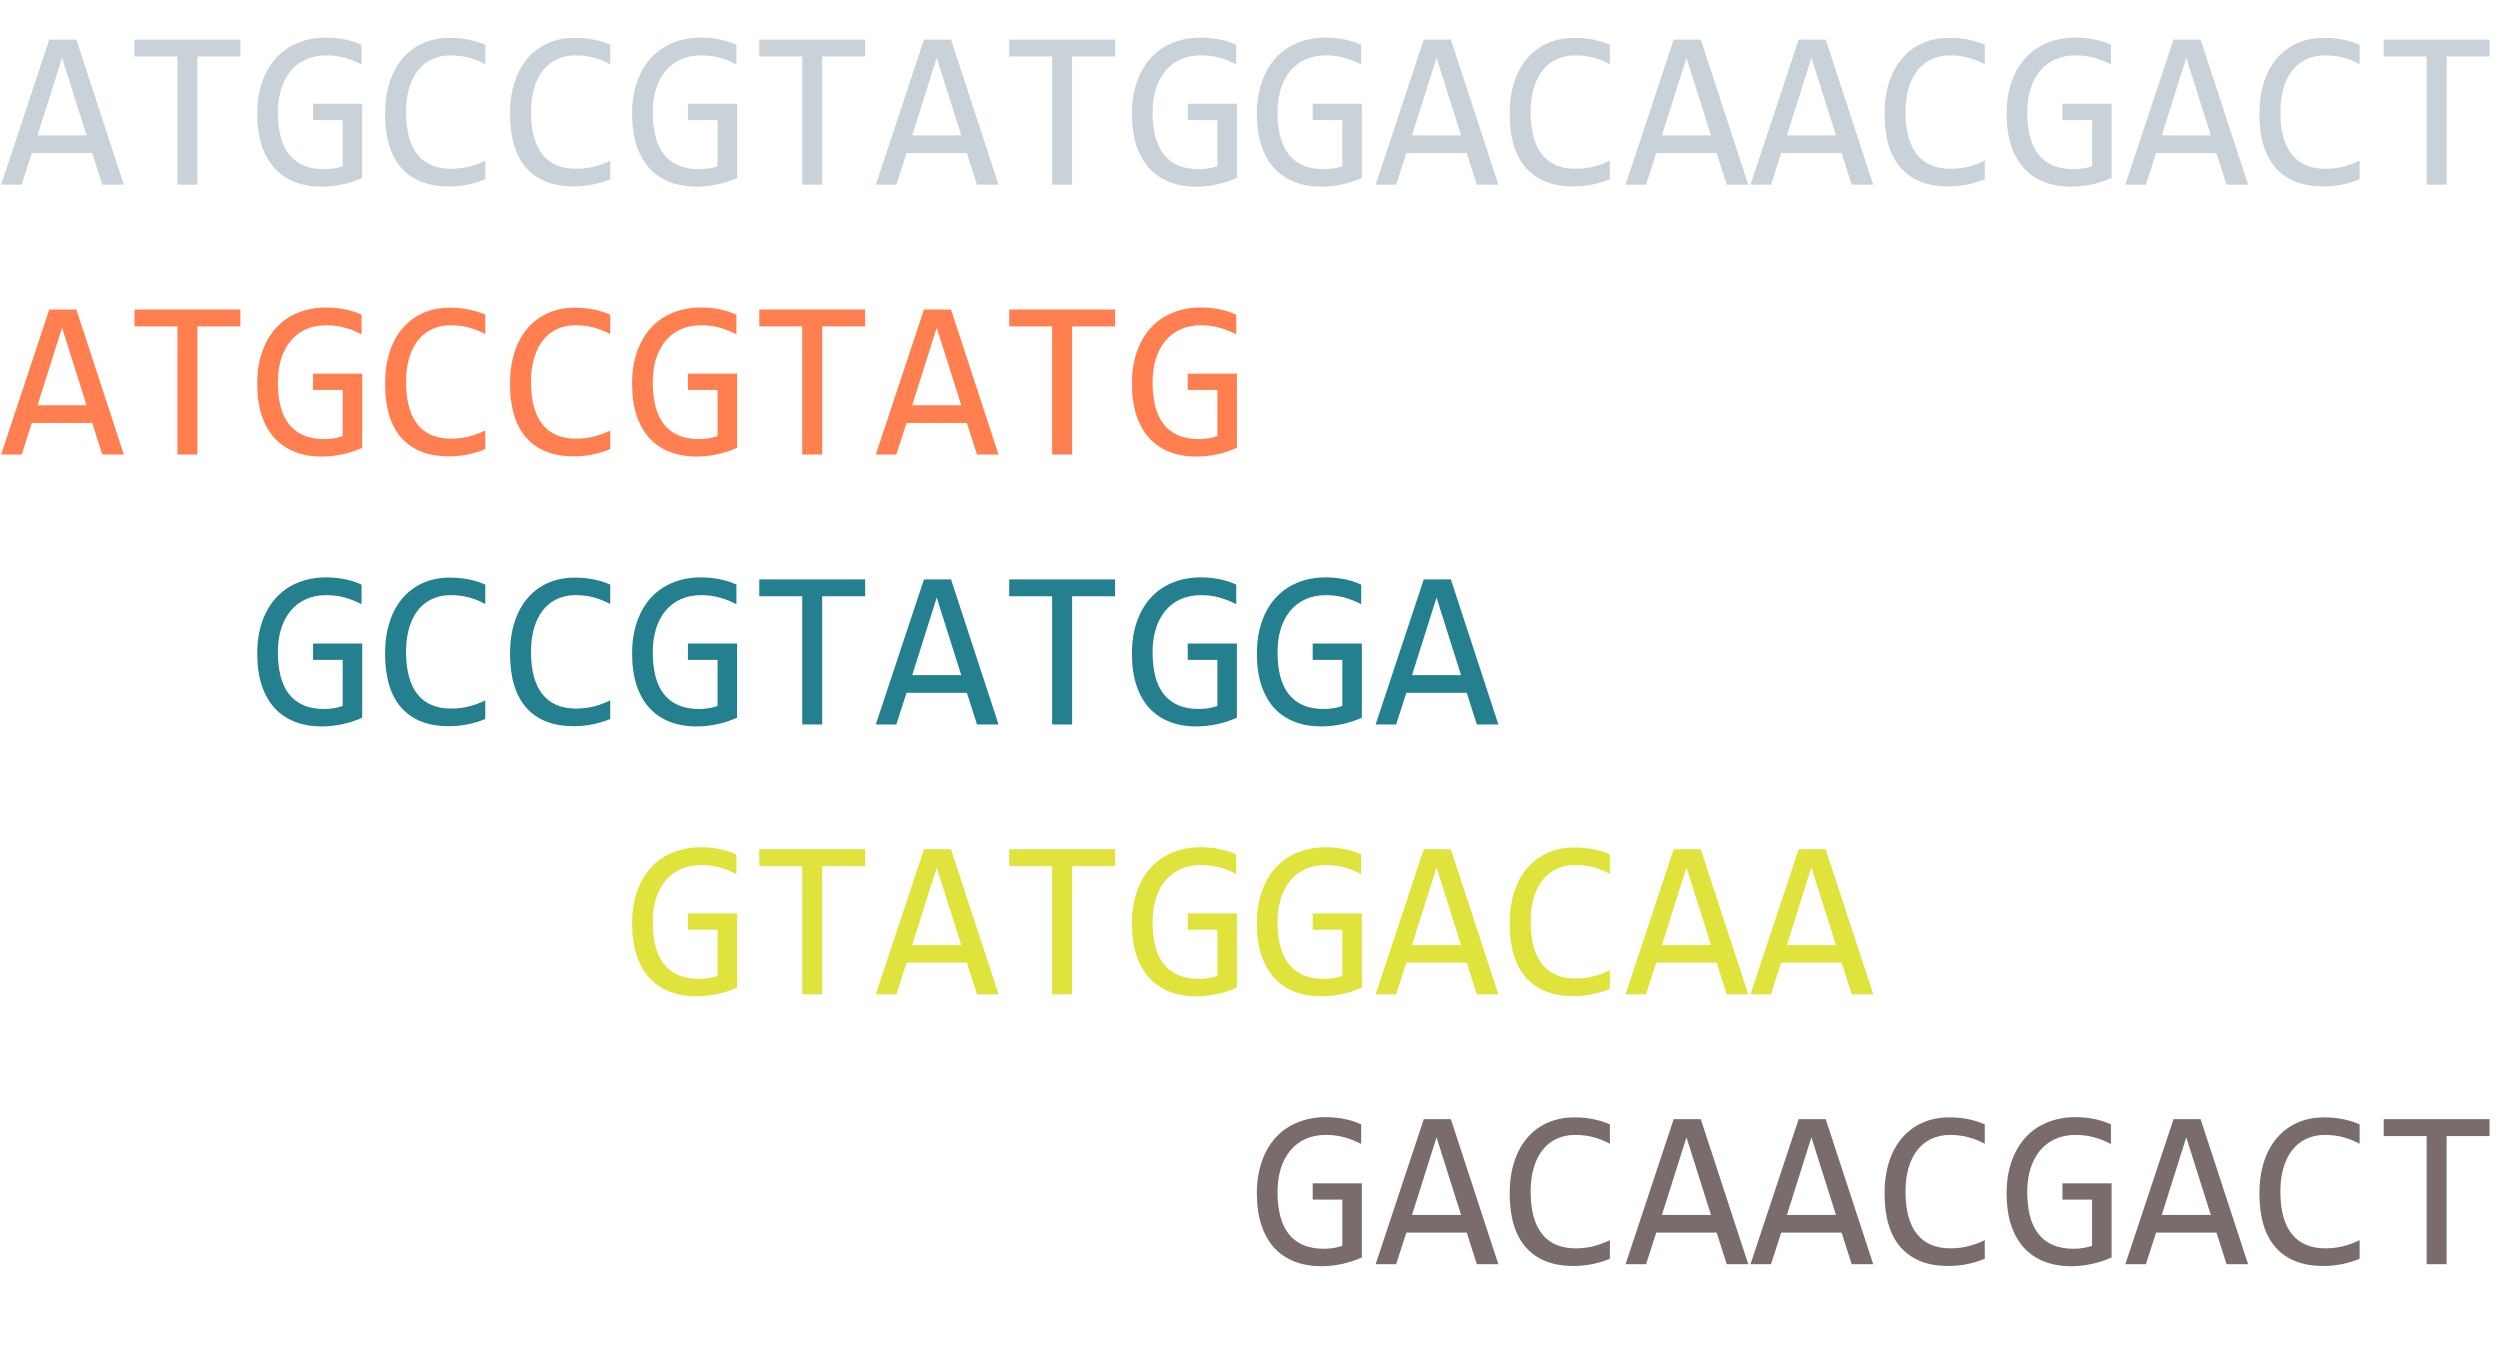 <svg width="176" height="95" viewBox="0 0 176 95" fill="none" xmlns="http://www.w3.org/2000/svg">
<path d="M8.719 13H7.203L6.492 10.773H2.242L1.523 13H0.078L3.469 2.789H5.375L8.719 13ZM6.094 9.531L4.367 4.07L2.641 9.531H6.094ZM16.922 3.977H13.898V13H12.492V3.977H9.469V2.789H16.922V3.977ZM25.453 4.539C25.073 4.336 24.682 4.18 24.281 4.07C23.88 3.956 23.443 3.898 22.969 3.898C22.427 3.898 21.945 3.995 21.523 4.188C21.102 4.38 20.745 4.654 20.453 5.008C20.167 5.357 19.945 5.779 19.789 6.273C19.638 6.768 19.562 7.315 19.562 7.914C19.562 8.539 19.625 9.099 19.75 9.594C19.875 10.088 20.07 10.508 20.336 10.852C20.602 11.195 20.94 11.458 21.352 11.641C21.768 11.823 22.266 11.914 22.844 11.914C22.943 11.914 23.049 11.909 23.164 11.898C23.279 11.888 23.393 11.875 23.508 11.859C23.622 11.838 23.732 11.815 23.836 11.789C23.945 11.763 24.042 11.734 24.125 11.703V8.453H22.039V7.305H25.5V12.523C25.287 12.622 25.06 12.711 24.82 12.789C24.586 12.867 24.344 12.932 24.094 12.984C23.849 13.037 23.604 13.075 23.359 13.102C23.115 13.128 22.878 13.141 22.648 13.141C21.951 13.141 21.32 13.031 20.758 12.812C20.201 12.594 19.724 12.271 19.328 11.844C18.938 11.412 18.635 10.875 18.422 10.234C18.213 9.594 18.109 8.852 18.109 8.008C18.109 7.169 18.227 6.419 18.461 5.758C18.695 5.091 19.023 4.529 19.445 4.07C19.872 3.607 20.383 3.255 20.977 3.016C21.576 2.771 22.234 2.648 22.953 2.648C23.412 2.648 23.846 2.69 24.258 2.773C24.674 2.852 25.073 2.979 25.453 3.156V4.539ZM34.164 12.617C33.346 12.956 32.49 13.125 31.594 13.125C30.151 13.125 29.042 12.695 28.266 11.836C27.495 10.971 27.109 9.695 27.109 8.008C27.109 7.19 27.216 6.451 27.43 5.789C27.643 5.128 27.948 4.568 28.344 4.109C28.74 3.646 29.219 3.289 29.781 3.039C30.344 2.789 30.974 2.664 31.672 2.664C32.146 2.664 32.586 2.706 32.992 2.789C33.398 2.867 33.789 2.99 34.164 3.156V4.523C33.794 4.32 33.411 4.167 33.016 4.062C32.62 3.953 32.188 3.898 31.719 3.898C31.24 3.898 30.805 3.99 30.414 4.172C30.029 4.349 29.701 4.609 29.43 4.953C29.159 5.292 28.951 5.708 28.805 6.203C28.659 6.693 28.586 7.253 28.586 7.883C28.586 9.206 28.854 10.203 29.391 10.875C29.927 11.547 30.713 11.883 31.75 11.883C32.188 11.883 32.607 11.833 33.008 11.734C33.409 11.63 33.794 11.487 34.164 11.305V12.617ZM42.961 12.617C42.143 12.956 41.286 13.125 40.391 13.125C38.948 13.125 37.839 12.695 37.062 11.836C36.292 10.971 35.906 9.695 35.906 8.008C35.906 7.19 36.013 6.451 36.227 5.789C36.44 5.128 36.745 4.568 37.141 4.109C37.536 3.646 38.016 3.289 38.578 3.039C39.141 2.789 39.771 2.664 40.469 2.664C40.943 2.664 41.383 2.706 41.789 2.789C42.195 2.867 42.586 2.99 42.961 3.156V4.523C42.591 4.32 42.208 4.167 41.812 4.062C41.417 3.953 40.984 3.898 40.516 3.898C40.036 3.898 39.602 3.99 39.211 4.172C38.825 4.349 38.497 4.609 38.227 4.953C37.956 5.292 37.747 5.708 37.602 6.203C37.456 6.693 37.383 7.253 37.383 7.883C37.383 9.206 37.651 10.203 38.188 10.875C38.724 11.547 39.51 11.883 40.547 11.883C40.984 11.883 41.404 11.833 41.805 11.734C42.206 11.63 42.591 11.487 42.961 11.305V12.617ZM51.844 4.539C51.464 4.336 51.073 4.18 50.672 4.07C50.271 3.956 49.833 3.898 49.359 3.898C48.818 3.898 48.336 3.995 47.914 4.188C47.492 4.38 47.135 4.654 46.844 5.008C46.557 5.357 46.336 5.779 46.18 6.273C46.029 6.768 45.953 7.315 45.953 7.914C45.953 8.539 46.016 9.099 46.141 9.594C46.266 10.088 46.461 10.508 46.727 10.852C46.992 11.195 47.331 11.458 47.742 11.641C48.159 11.823 48.656 11.914 49.234 11.914C49.333 11.914 49.44 11.909 49.555 11.898C49.669 11.888 49.784 11.875 49.898 11.859C50.013 11.838 50.122 11.815 50.227 11.789C50.336 11.763 50.432 11.734 50.516 11.703V8.453H48.43V7.305H51.891V12.523C51.677 12.622 51.45 12.711 51.211 12.789C50.977 12.867 50.734 12.932 50.484 12.984C50.24 13.037 49.995 13.075 49.75 13.102C49.505 13.128 49.268 13.141 49.039 13.141C48.341 13.141 47.711 13.031 47.148 12.812C46.591 12.594 46.115 12.271 45.719 11.844C45.328 11.412 45.026 10.875 44.812 10.234C44.604 9.594 44.5 8.852 44.5 8.008C44.5 7.169 44.617 6.419 44.852 5.758C45.086 5.091 45.414 4.529 45.836 4.07C46.263 3.607 46.773 3.255 47.367 3.016C47.966 2.771 48.625 2.648 49.344 2.648C49.802 2.648 50.237 2.69 50.648 2.773C51.065 2.852 51.464 2.979 51.844 3.156V4.539ZM60.906 3.977H57.883V13H56.477V3.977H53.453V2.789H60.906V3.977ZM70.297 13H68.781L68.07 10.773H63.82L63.102 13H61.656L65.047 2.789H66.953L70.297 13ZM67.672 9.531L65.945 4.07L64.219 9.531H67.672ZM78.5 3.977H75.477V13H74.07V3.977H71.047V2.789H78.5V3.977ZM87.031 4.539C86.651 4.336 86.26 4.18 85.859 4.07C85.458 3.956 85.021 3.898 84.547 3.898C84.005 3.898 83.523 3.995 83.102 4.188C82.68 4.38 82.323 4.654 82.031 5.008C81.745 5.357 81.523 5.779 81.367 6.273C81.216 6.768 81.141 7.315 81.141 7.914C81.141 8.539 81.203 9.099 81.328 9.594C81.453 10.088 81.648 10.508 81.914 10.852C82.18 11.195 82.518 11.458 82.93 11.641C83.346 11.823 83.844 11.914 84.422 11.914C84.521 11.914 84.628 11.909 84.742 11.898C84.857 11.888 84.971 11.875 85.086 11.859C85.201 11.838 85.31 11.815 85.414 11.789C85.523 11.763 85.62 11.734 85.703 11.703V8.453H83.617V7.305H87.078V12.523C86.865 12.622 86.638 12.711 86.398 12.789C86.164 12.867 85.922 12.932 85.672 12.984C85.427 13.037 85.182 13.075 84.938 13.102C84.693 13.128 84.456 13.141 84.227 13.141C83.529 13.141 82.898 13.031 82.336 12.812C81.779 12.594 81.302 12.271 80.906 11.844C80.516 11.412 80.213 10.875 80 10.234C79.792 9.594 79.688 8.852 79.688 8.008C79.688 7.169 79.805 6.419 80.039 5.758C80.273 5.091 80.602 4.529 81.023 4.07C81.451 3.607 81.961 3.255 82.555 3.016C83.154 2.771 83.812 2.648 84.531 2.648C84.99 2.648 85.424 2.69 85.836 2.773C86.253 2.852 86.651 2.979 87.031 3.156V4.539ZM95.828 4.539C95.448 4.336 95.057 4.18 94.656 4.07C94.255 3.956 93.818 3.898 93.344 3.898C92.802 3.898 92.32 3.995 91.898 4.188C91.477 4.38 91.12 4.654 90.828 5.008C90.542 5.357 90.32 5.779 90.164 6.273C90.013 6.768 89.938 7.315 89.938 7.914C89.938 8.539 90 9.099 90.125 9.594C90.25 10.088 90.445 10.508 90.711 10.852C90.977 11.195 91.315 11.458 91.727 11.641C92.143 11.823 92.641 11.914 93.219 11.914C93.318 11.914 93.424 11.909 93.539 11.898C93.654 11.888 93.768 11.875 93.883 11.859C93.997 11.838 94.107 11.815 94.211 11.789C94.32 11.763 94.417 11.734 94.5 11.703V8.453H92.414V7.305H95.875V12.523C95.662 12.622 95.435 12.711 95.195 12.789C94.961 12.867 94.719 12.932 94.469 12.984C94.224 13.037 93.979 13.075 93.734 13.102C93.49 13.128 93.253 13.141 93.023 13.141C92.326 13.141 91.695 13.031 91.133 12.812C90.576 12.594 90.099 12.271 89.703 11.844C89.312 11.412 89.01 10.875 88.797 10.234C88.588 9.594 88.484 8.852 88.484 8.008C88.484 7.169 88.602 6.419 88.836 5.758C89.07 5.091 89.398 4.529 89.82 4.07C90.247 3.607 90.758 3.255 91.352 3.016C91.951 2.771 92.609 2.648 93.328 2.648C93.787 2.648 94.221 2.69 94.633 2.773C95.049 2.852 95.448 2.979 95.828 3.156V4.539ZM105.484 13H103.969L103.258 10.773H99.008L98.289 13H96.844L100.234 2.789H102.141L105.484 13ZM102.859 9.531L101.133 4.07L99.406 9.531H102.859ZM113.336 12.617C112.518 12.956 111.661 13.125 110.766 13.125C109.323 13.125 108.214 12.695 107.438 11.836C106.667 10.971 106.281 9.695 106.281 8.008C106.281 7.19 106.388 6.451 106.602 5.789C106.815 5.128 107.12 4.568 107.516 4.109C107.911 3.646 108.391 3.289 108.953 3.039C109.516 2.789 110.146 2.664 110.844 2.664C111.318 2.664 111.758 2.706 112.164 2.789C112.57 2.867 112.961 2.99 113.336 3.156V4.523C112.966 4.32 112.583 4.167 112.188 4.062C111.792 3.953 111.359 3.898 110.891 3.898C110.411 3.898 109.977 3.99 109.586 4.172C109.201 4.349 108.872 4.609 108.602 4.953C108.331 5.292 108.122 5.708 107.977 6.203C107.831 6.693 107.758 7.253 107.758 7.883C107.758 9.206 108.026 10.203 108.562 10.875C109.099 11.547 109.885 11.883 110.922 11.883C111.359 11.883 111.779 11.833 112.18 11.734C112.581 11.63 112.966 11.487 113.336 11.305V12.617ZM123.078 13H121.562L120.852 10.773H116.602L115.883 13H114.438L117.828 2.789H119.734L123.078 13ZM120.453 9.531L118.727 4.07L117 9.531H120.453ZM131.875 13H130.359L129.648 10.773H125.398L124.68 13H123.234L126.625 2.789H128.531L131.875 13ZM129.25 9.531L127.523 4.07L125.797 9.531H129.25ZM139.727 12.617C138.909 12.956 138.052 13.125 137.156 13.125C135.714 13.125 134.604 12.695 133.828 11.836C133.057 10.971 132.672 9.695 132.672 8.008C132.672 7.19 132.779 6.451 132.992 5.789C133.206 5.128 133.51 4.568 133.906 4.109C134.302 3.646 134.781 3.289 135.344 3.039C135.906 2.789 136.536 2.664 137.234 2.664C137.708 2.664 138.148 2.706 138.555 2.789C138.961 2.867 139.352 2.99 139.727 3.156V4.523C139.357 4.32 138.974 4.167 138.578 4.062C138.182 3.953 137.75 3.898 137.281 3.898C136.802 3.898 136.367 3.99 135.977 4.172C135.591 4.349 135.263 4.609 134.992 4.953C134.721 5.292 134.513 5.708 134.367 6.203C134.221 6.693 134.148 7.253 134.148 7.883C134.148 9.206 134.417 10.203 134.953 10.875C135.49 11.547 136.276 11.883 137.312 11.883C137.75 11.883 138.169 11.833 138.57 11.734C138.971 11.63 139.357 11.487 139.727 11.305V12.617ZM148.609 4.539C148.229 4.336 147.839 4.18 147.438 4.07C147.036 3.956 146.599 3.898 146.125 3.898C145.583 3.898 145.102 3.995 144.68 4.188C144.258 4.38 143.901 4.654 143.609 5.008C143.323 5.357 143.102 5.779 142.945 6.273C142.794 6.768 142.719 7.315 142.719 7.914C142.719 8.539 142.781 9.099 142.906 9.594C143.031 10.088 143.227 10.508 143.492 10.852C143.758 11.195 144.096 11.458 144.508 11.641C144.924 11.823 145.422 11.914 146 11.914C146.099 11.914 146.206 11.909 146.32 11.898C146.435 11.888 146.549 11.875 146.664 11.859C146.779 11.838 146.888 11.815 146.992 11.789C147.102 11.763 147.198 11.734 147.281 11.703V8.453H145.195V7.305H148.656V12.523C148.443 12.622 148.216 12.711 147.977 12.789C147.742 12.867 147.5 12.932 147.25 12.984C147.005 13.037 146.76 13.075 146.516 13.102C146.271 13.128 146.034 13.141 145.805 13.141C145.107 13.141 144.477 13.031 143.914 12.812C143.357 12.594 142.88 12.271 142.484 11.844C142.094 11.412 141.792 10.875 141.578 10.234C141.37 9.594 141.266 8.852 141.266 8.008C141.266 7.169 141.383 6.419 141.617 5.758C141.852 5.091 142.18 4.529 142.602 4.07C143.029 3.607 143.539 3.255 144.133 3.016C144.732 2.771 145.391 2.648 146.109 2.648C146.568 2.648 147.003 2.69 147.414 2.773C147.831 2.852 148.229 2.979 148.609 3.156V4.539ZM158.266 13H156.75L156.039 10.773H151.789L151.07 13H149.625L153.016 2.789H154.922L158.266 13ZM155.641 9.531L153.914 4.07L152.188 9.531H155.641ZM166.117 12.617C165.299 12.956 164.443 13.125 163.547 13.125C162.104 13.125 160.995 12.695 160.219 11.836C159.448 10.971 159.062 9.695 159.062 8.008C159.062 7.19 159.169 6.451 159.383 5.789C159.596 5.128 159.901 4.568 160.297 4.109C160.693 3.646 161.172 3.289 161.734 3.039C162.297 2.789 162.927 2.664 163.625 2.664C164.099 2.664 164.539 2.706 164.945 2.789C165.352 2.867 165.742 2.99 166.117 3.156V4.523C165.747 4.32 165.365 4.167 164.969 4.062C164.573 3.953 164.141 3.898 163.672 3.898C163.193 3.898 162.758 3.99 162.367 4.172C161.982 4.349 161.654 4.609 161.383 4.953C161.112 5.292 160.904 5.708 160.758 6.203C160.612 6.693 160.539 7.253 160.539 7.883C160.539 9.206 160.807 10.203 161.344 10.875C161.88 11.547 162.667 11.883 163.703 11.883C164.141 11.883 164.56 11.833 164.961 11.734C165.362 11.63 165.747 11.487 166.117 11.305V12.617ZM175.266 3.977H172.242V13H170.836V3.977H167.812V2.789H175.266V3.977Z" fill="#C9D1D9"/>
<path d="M8.719 32H7.203L6.492 29.773H2.242L1.523 32H0.078L3.469 21.789H5.375L8.719 32ZM6.094 28.531L4.367 23.07L2.641 28.531H6.094ZM16.922 22.977H13.898V32H12.492V22.977H9.469V21.789H16.922V22.977ZM25.453 23.539C25.073 23.336 24.682 23.18 24.281 23.07C23.88 22.956 23.443 22.898 22.969 22.898C22.427 22.898 21.945 22.995 21.523 23.188C21.102 23.38 20.745 23.654 20.453 24.008C20.167 24.357 19.945 24.779 19.789 25.273C19.638 25.768 19.562 26.315 19.562 26.914C19.562 27.539 19.625 28.099 19.75 28.594C19.875 29.088 20.07 29.508 20.336 29.852C20.602 30.195 20.94 30.458 21.352 30.641C21.768 30.823 22.266 30.914 22.844 30.914C22.943 30.914 23.049 30.909 23.164 30.898C23.279 30.888 23.393 30.875 23.508 30.859C23.622 30.838 23.732 30.815 23.836 30.789C23.945 30.763 24.042 30.734 24.125 30.703V27.453H22.039V26.305H25.5V31.523C25.287 31.622 25.06 31.711 24.82 31.789C24.586 31.867 24.344 31.932 24.094 31.984C23.849 32.036 23.604 32.075 23.359 32.102C23.115 32.128 22.878 32.141 22.648 32.141C21.951 32.141 21.32 32.031 20.758 31.812C20.201 31.594 19.724 31.271 19.328 30.844C18.938 30.412 18.635 29.875 18.422 29.234C18.213 28.594 18.109 27.852 18.109 27.008C18.109 26.169 18.227 25.419 18.461 24.758C18.695 24.091 19.023 23.529 19.445 23.07C19.872 22.607 20.383 22.255 20.977 22.016C21.576 21.771 22.234 21.648 22.953 21.648C23.412 21.648 23.846 21.69 24.258 21.773C24.674 21.852 25.073 21.979 25.453 22.156V23.539ZM34.164 31.617C33.346 31.956 32.49 32.125 31.594 32.125C30.151 32.125 29.042 31.695 28.266 30.836C27.495 29.971 27.109 28.695 27.109 27.008C27.109 26.19 27.216 25.451 27.43 24.789C27.643 24.128 27.948 23.568 28.344 23.109C28.74 22.646 29.219 22.289 29.781 22.039C30.344 21.789 30.974 21.664 31.672 21.664C32.146 21.664 32.586 21.706 32.992 21.789C33.398 21.867 33.789 21.99 34.164 22.156V23.523C33.794 23.32 33.411 23.167 33.016 23.062C32.62 22.953 32.188 22.898 31.719 22.898C31.24 22.898 30.805 22.99 30.414 23.172C30.029 23.349 29.701 23.609 29.43 23.953C29.159 24.292 28.951 24.708 28.805 25.203C28.659 25.693 28.586 26.253 28.586 26.883C28.586 28.206 28.854 29.203 29.391 29.875C29.927 30.547 30.713 30.883 31.75 30.883C32.188 30.883 32.607 30.833 33.008 30.734C33.409 30.63 33.794 30.487 34.164 30.305V31.617ZM42.961 31.617C42.143 31.956 41.286 32.125 40.391 32.125C38.948 32.125 37.839 31.695 37.062 30.836C36.292 29.971 35.906 28.695 35.906 27.008C35.906 26.19 36.013 25.451 36.227 24.789C36.44 24.128 36.745 23.568 37.141 23.109C37.536 22.646 38.016 22.289 38.578 22.039C39.141 21.789 39.771 21.664 40.469 21.664C40.943 21.664 41.383 21.706 41.789 21.789C42.195 21.867 42.586 21.99 42.961 22.156V23.523C42.591 23.32 42.208 23.167 41.812 23.062C41.417 22.953 40.984 22.898 40.516 22.898C40.036 22.898 39.602 22.99 39.211 23.172C38.825 23.349 38.497 23.609 38.227 23.953C37.956 24.292 37.747 24.708 37.602 25.203C37.456 25.693 37.383 26.253 37.383 26.883C37.383 28.206 37.651 29.203 38.188 29.875C38.724 30.547 39.51 30.883 40.547 30.883C40.984 30.883 41.404 30.833 41.805 30.734C42.206 30.63 42.591 30.487 42.961 30.305V31.617ZM51.844 23.539C51.464 23.336 51.073 23.18 50.672 23.07C50.271 22.956 49.833 22.898 49.359 22.898C48.818 22.898 48.336 22.995 47.914 23.188C47.492 23.38 47.135 23.654 46.844 24.008C46.557 24.357 46.336 24.779 46.18 25.273C46.029 25.768 45.953 26.315 45.953 26.914C45.953 27.539 46.016 28.099 46.141 28.594C46.266 29.088 46.461 29.508 46.727 29.852C46.992 30.195 47.331 30.458 47.742 30.641C48.159 30.823 48.656 30.914 49.234 30.914C49.333 30.914 49.44 30.909 49.555 30.898C49.669 30.888 49.784 30.875 49.898 30.859C50.013 30.838 50.122 30.815 50.227 30.789C50.336 30.763 50.432 30.734 50.516 30.703V27.453H48.43V26.305H51.891V31.523C51.677 31.622 51.45 31.711 51.211 31.789C50.977 31.867 50.734 31.932 50.484 31.984C50.24 32.036 49.995 32.075 49.75 32.102C49.505 32.128 49.268 32.141 49.039 32.141C48.341 32.141 47.711 32.031 47.148 31.812C46.591 31.594 46.115 31.271 45.719 30.844C45.328 30.412 45.026 29.875 44.812 29.234C44.604 28.594 44.5 27.852 44.5 27.008C44.5 26.169 44.617 25.419 44.852 24.758C45.086 24.091 45.414 23.529 45.836 23.07C46.263 22.607 46.773 22.255 47.367 22.016C47.966 21.771 48.625 21.648 49.344 21.648C49.802 21.648 50.237 21.69 50.648 21.773C51.065 21.852 51.464 21.979 51.844 22.156V23.539ZM60.906 22.977H57.883V32H56.477V22.977H53.453V21.789H60.906V22.977ZM70.297 32H68.781L68.07 29.773H63.82L63.102 32H61.656L65.047 21.789H66.953L70.297 32ZM67.672 28.531L65.945 23.07L64.219 28.531H67.672ZM78.5 22.977H75.477V32H74.07V22.977H71.047V21.789H78.5V22.977ZM87.031 23.539C86.651 23.336 86.26 23.18 85.859 23.07C85.458 22.956 85.021 22.898 84.547 22.898C84.005 22.898 83.523 22.995 83.102 23.188C82.68 23.38 82.323 23.654 82.031 24.008C81.745 24.357 81.523 24.779 81.367 25.273C81.216 25.768 81.141 26.315 81.141 26.914C81.141 27.539 81.203 28.099 81.328 28.594C81.453 29.088 81.648 29.508 81.914 29.852C82.18 30.195 82.518 30.458 82.93 30.641C83.346 30.823 83.844 30.914 84.422 30.914C84.521 30.914 84.628 30.909 84.742 30.898C84.857 30.888 84.971 30.875 85.086 30.859C85.201 30.838 85.31 30.815 85.414 30.789C85.523 30.763 85.62 30.734 85.703 30.703V27.453H83.617V26.305H87.078V31.523C86.865 31.622 86.638 31.711 86.398 31.789C86.164 31.867 85.922 31.932 85.672 31.984C85.427 32.036 85.182 32.075 84.938 32.102C84.693 32.128 84.456 32.141 84.227 32.141C83.529 32.141 82.898 32.031 82.336 31.812C81.779 31.594 81.302 31.271 80.906 30.844C80.516 30.412 80.213 29.875 80 29.234C79.792 28.594 79.688 27.852 79.688 27.008C79.688 26.169 79.805 25.419 80.039 24.758C80.273 24.091 80.602 23.529 81.023 23.07C81.451 22.607 81.961 22.255 82.555 22.016C83.154 21.771 83.812 21.648 84.531 21.648C84.99 21.648 85.424 21.69 85.836 21.773C86.253 21.852 86.651 21.979 87.031 22.156V23.539Z" fill="#FF7F50"/>
<path d="M25.453 42.539C25.073 42.336 24.682 42.18 24.281 42.07C23.88 41.956 23.443 41.898 22.969 41.898C22.427 41.898 21.945 41.995 21.523 42.188C21.102 42.38 20.745 42.654 20.453 43.008C20.167 43.357 19.945 43.779 19.789 44.273C19.638 44.768 19.562 45.315 19.562 45.914C19.562 46.539 19.625 47.099 19.75 47.594C19.875 48.089 20.07 48.508 20.336 48.852C20.602 49.195 20.94 49.458 21.352 49.641C21.768 49.823 22.266 49.914 22.844 49.914C22.943 49.914 23.049 49.909 23.164 49.898C23.279 49.888 23.393 49.875 23.508 49.859C23.622 49.839 23.732 49.815 23.836 49.789C23.945 49.763 24.042 49.734 24.125 49.703V46.453H22.039V45.305H25.5V50.523C25.287 50.622 25.06 50.711 24.82 50.789C24.586 50.867 24.344 50.932 24.094 50.984C23.849 51.036 23.604 51.075 23.359 51.102C23.115 51.128 22.878 51.141 22.648 51.141C21.951 51.141 21.32 51.031 20.758 50.812C20.201 50.594 19.724 50.271 19.328 49.844C18.938 49.411 18.635 48.875 18.422 48.234C18.213 47.594 18.109 46.852 18.109 46.008C18.109 45.169 18.227 44.419 18.461 43.758C18.695 43.091 19.023 42.529 19.445 42.07C19.872 41.607 20.383 41.255 20.977 41.016C21.576 40.771 22.234 40.648 22.953 40.648C23.412 40.648 23.846 40.69 24.258 40.773C24.674 40.852 25.073 40.979 25.453 41.156V42.539ZM34.164 50.617C33.346 50.956 32.49 51.125 31.594 51.125C30.151 51.125 29.042 50.695 28.266 49.836C27.495 48.971 27.109 47.695 27.109 46.008C27.109 45.19 27.216 44.45 27.43 43.789C27.643 43.128 27.948 42.568 28.344 42.109C28.74 41.646 29.219 41.289 29.781 41.039C30.344 40.789 30.974 40.664 31.672 40.664C32.146 40.664 32.586 40.706 32.992 40.789C33.398 40.867 33.789 40.99 34.164 41.156V42.523C33.794 42.32 33.411 42.167 33.016 42.062C32.62 41.953 32.188 41.898 31.719 41.898C31.24 41.898 30.805 41.99 30.414 42.172C30.029 42.349 29.701 42.609 29.43 42.953C29.159 43.292 28.951 43.708 28.805 44.203C28.659 44.693 28.586 45.253 28.586 45.883C28.586 47.206 28.854 48.203 29.391 48.875C29.927 49.547 30.713 49.883 31.75 49.883C32.188 49.883 32.607 49.833 33.008 49.734C33.409 49.63 33.794 49.487 34.164 49.305V50.617ZM42.961 50.617C42.143 50.956 41.286 51.125 40.391 51.125C38.948 51.125 37.839 50.695 37.062 49.836C36.292 48.971 35.906 47.695 35.906 46.008C35.906 45.19 36.013 44.45 36.227 43.789C36.44 43.128 36.745 42.568 37.141 42.109C37.536 41.646 38.016 41.289 38.578 41.039C39.141 40.789 39.771 40.664 40.469 40.664C40.943 40.664 41.383 40.706 41.789 40.789C42.195 40.867 42.586 40.99 42.961 41.156V42.523C42.591 42.32 42.208 42.167 41.812 42.062C41.417 41.953 40.984 41.898 40.516 41.898C40.036 41.898 39.602 41.99 39.211 42.172C38.825 42.349 38.497 42.609 38.227 42.953C37.956 43.292 37.747 43.708 37.602 44.203C37.456 44.693 37.383 45.253 37.383 45.883C37.383 47.206 37.651 48.203 38.188 48.875C38.724 49.547 39.51 49.883 40.547 49.883C40.984 49.883 41.404 49.833 41.805 49.734C42.206 49.63 42.591 49.487 42.961 49.305V50.617ZM51.844 42.539C51.464 42.336 51.073 42.18 50.672 42.07C50.271 41.956 49.833 41.898 49.359 41.898C48.818 41.898 48.336 41.995 47.914 42.188C47.492 42.38 47.135 42.654 46.844 43.008C46.557 43.357 46.336 43.779 46.18 44.273C46.029 44.768 45.953 45.315 45.953 45.914C45.953 46.539 46.016 47.099 46.141 47.594C46.266 48.089 46.461 48.508 46.727 48.852C46.992 49.195 47.331 49.458 47.742 49.641C48.159 49.823 48.656 49.914 49.234 49.914C49.333 49.914 49.44 49.909 49.555 49.898C49.669 49.888 49.784 49.875 49.898 49.859C50.013 49.839 50.122 49.815 50.227 49.789C50.336 49.763 50.432 49.734 50.516 49.703V46.453H48.43V45.305H51.891V50.523C51.677 50.622 51.45 50.711 51.211 50.789C50.977 50.867 50.734 50.932 50.484 50.984C50.24 51.036 49.995 51.075 49.75 51.102C49.505 51.128 49.268 51.141 49.039 51.141C48.341 51.141 47.711 51.031 47.148 50.812C46.591 50.594 46.115 50.271 45.719 49.844C45.328 49.411 45.026 48.875 44.812 48.234C44.604 47.594 44.5 46.852 44.5 46.008C44.5 45.169 44.617 44.419 44.852 43.758C45.086 43.091 45.414 42.529 45.836 42.07C46.263 41.607 46.773 41.255 47.367 41.016C47.966 40.771 48.625 40.648 49.344 40.648C49.802 40.648 50.237 40.69 50.648 40.773C51.065 40.852 51.464 40.979 51.844 41.156V42.539ZM60.906 41.977H57.883V51H56.477V41.977H53.453V40.789H60.906V41.977ZM70.297 51H68.781L68.07 48.773H63.82L63.102 51H61.656L65.047 40.789H66.953L70.297 51ZM67.672 47.531L65.945 42.07L64.219 47.531H67.672ZM78.5 41.977H75.477V51H74.07V41.977H71.047V40.789H78.5V41.977ZM87.031 42.539C86.651 42.336 86.26 42.18 85.859 42.07C85.458 41.956 85.021 41.898 84.547 41.898C84.005 41.898 83.523 41.995 83.102 42.188C82.68 42.38 82.323 42.654 82.031 43.008C81.745 43.357 81.523 43.779 81.367 44.273C81.216 44.768 81.141 45.315 81.141 45.914C81.141 46.539 81.203 47.099 81.328 47.594C81.453 48.089 81.648 48.508 81.914 48.852C82.18 49.195 82.518 49.458 82.93 49.641C83.346 49.823 83.844 49.914 84.422 49.914C84.521 49.914 84.628 49.909 84.742 49.898C84.857 49.888 84.971 49.875 85.086 49.859C85.201 49.839 85.31 49.815 85.414 49.789C85.523 49.763 85.62 49.734 85.703 49.703V46.453H83.617V45.305H87.078V50.523C86.865 50.622 86.638 50.711 86.398 50.789C86.164 50.867 85.922 50.932 85.672 50.984C85.427 51.036 85.182 51.075 84.938 51.102C84.693 51.128 84.456 51.141 84.227 51.141C83.529 51.141 82.898 51.031 82.336 50.812C81.779 50.594 81.302 50.271 80.906 49.844C80.516 49.411 80.213 48.875 80 48.234C79.792 47.594 79.688 46.852 79.688 46.008C79.688 45.169 79.805 44.419 80.039 43.758C80.273 43.091 80.602 42.529 81.023 42.07C81.451 41.607 81.961 41.255 82.555 41.016C83.154 40.771 83.812 40.648 84.531 40.648C84.99 40.648 85.424 40.69 85.836 40.773C86.253 40.852 86.651 40.979 87.031 41.156V42.539ZM95.828 42.539C95.448 42.336 95.057 42.18 94.656 42.07C94.255 41.956 93.818 41.898 93.344 41.898C92.802 41.898 92.32 41.995 91.898 42.188C91.477 42.38 91.12 42.654 90.828 43.008C90.542 43.357 90.32 43.779 90.164 44.273C90.013 44.768 89.938 45.315 89.938 45.914C89.938 46.539 90 47.099 90.125 47.594C90.25 48.089 90.445 48.508 90.711 48.852C90.977 49.195 91.315 49.458 91.727 49.641C92.143 49.823 92.641 49.914 93.219 49.914C93.318 49.914 93.424 49.909 93.539 49.898C93.654 49.888 93.768 49.875 93.883 49.859C93.997 49.839 94.107 49.815 94.211 49.789C94.32 49.763 94.417 49.734 94.5 49.703V46.453H92.414V45.305H95.875V50.523C95.662 50.622 95.435 50.711 95.195 50.789C94.961 50.867 94.719 50.932 94.469 50.984C94.224 51.036 93.979 51.075 93.734 51.102C93.49 51.128 93.253 51.141 93.023 51.141C92.326 51.141 91.695 51.031 91.133 50.812C90.576 50.594 90.099 50.271 89.703 49.844C89.312 49.411 89.01 48.875 88.797 48.234C88.588 47.594 88.484 46.852 88.484 46.008C88.484 45.169 88.602 44.419 88.836 43.758C89.07 43.091 89.398 42.529 89.82 42.07C90.247 41.607 90.758 41.255 91.352 41.016C91.951 40.771 92.609 40.648 93.328 40.648C93.787 40.648 94.221 40.69 94.633 40.773C95.049 40.852 95.448 40.979 95.828 41.156V42.539ZM105.484 51H103.969L103.258 48.773H99.008L98.289 51H96.844L100.234 40.789H102.141L105.484 51ZM102.859 47.531L101.133 42.07L99.406 47.531H102.859Z" fill="#247F8F"/>
<path d="M51.844 61.539C51.464 61.336 51.073 61.18 50.672 61.07C50.271 60.956 49.833 60.898 49.359 60.898C48.818 60.898 48.336 60.995 47.914 61.188C47.492 61.38 47.135 61.654 46.844 62.008C46.557 62.357 46.336 62.779 46.18 63.273C46.029 63.768 45.953 64.315 45.953 64.914C45.953 65.539 46.016 66.099 46.141 66.594C46.266 67.088 46.461 67.508 46.727 67.852C46.992 68.195 47.331 68.458 47.742 68.641C48.159 68.823 48.656 68.914 49.234 68.914C49.333 68.914 49.44 68.909 49.555 68.898C49.669 68.888 49.784 68.875 49.898 68.859C50.013 68.838 50.122 68.815 50.227 68.789C50.336 68.763 50.432 68.734 50.516 68.703V65.453H48.43V64.305H51.891V69.523C51.677 69.622 51.45 69.711 51.211 69.789C50.977 69.867 50.734 69.932 50.484 69.984C50.24 70.037 49.995 70.076 49.75 70.102C49.505 70.128 49.268 70.141 49.039 70.141C48.341 70.141 47.711 70.031 47.148 69.812C46.591 69.594 46.115 69.271 45.719 68.844C45.328 68.412 45.026 67.875 44.812 67.234C44.604 66.594 44.5 65.852 44.5 65.008C44.5 64.169 44.617 63.419 44.852 62.758C45.086 62.091 45.414 61.529 45.836 61.07C46.263 60.607 46.773 60.255 47.367 60.016C47.966 59.771 48.625 59.648 49.344 59.648C49.802 59.648 50.237 59.69 50.648 59.773C51.065 59.852 51.464 59.979 51.844 60.156V61.539ZM60.906 60.977H57.883V70H56.477V60.977H53.453V59.789H60.906V60.977ZM70.297 70H68.781L68.07 67.773H63.82L63.102 70H61.656L65.047 59.789H66.953L70.297 70ZM67.672 66.531L65.945 61.07L64.219 66.531H67.672ZM78.5 60.977H75.477V70H74.07V60.977H71.047V59.789H78.5V60.977ZM87.031 61.539C86.651 61.336 86.26 61.18 85.859 61.07C85.458 60.956 85.021 60.898 84.547 60.898C84.005 60.898 83.523 60.995 83.102 61.188C82.68 61.38 82.323 61.654 82.031 62.008C81.745 62.357 81.523 62.779 81.367 63.273C81.216 63.768 81.141 64.315 81.141 64.914C81.141 65.539 81.203 66.099 81.328 66.594C81.453 67.088 81.648 67.508 81.914 67.852C82.18 68.195 82.518 68.458 82.93 68.641C83.346 68.823 83.844 68.914 84.422 68.914C84.521 68.914 84.628 68.909 84.742 68.898C84.857 68.888 84.971 68.875 85.086 68.859C85.201 68.838 85.31 68.815 85.414 68.789C85.523 68.763 85.62 68.734 85.703 68.703V65.453H83.617V64.305H87.078V69.523C86.865 69.622 86.638 69.711 86.398 69.789C86.164 69.867 85.922 69.932 85.672 69.984C85.427 70.037 85.182 70.076 84.938 70.102C84.693 70.128 84.456 70.141 84.227 70.141C83.529 70.141 82.898 70.031 82.336 69.812C81.779 69.594 81.302 69.271 80.906 68.844C80.516 68.412 80.213 67.875 80 67.234C79.792 66.594 79.688 65.852 79.688 65.008C79.688 64.169 79.805 63.419 80.039 62.758C80.273 62.091 80.602 61.529 81.023 61.07C81.451 60.607 81.961 60.255 82.555 60.016C83.154 59.771 83.812 59.648 84.531 59.648C84.99 59.648 85.424 59.69 85.836 59.773C86.253 59.852 86.651 59.979 87.031 60.156V61.539ZM95.828 61.539C95.448 61.336 95.057 61.18 94.656 61.07C94.255 60.956 93.818 60.898 93.344 60.898C92.802 60.898 92.32 60.995 91.898 61.188C91.477 61.38 91.12 61.654 90.828 62.008C90.542 62.357 90.32 62.779 90.164 63.273C90.013 63.768 89.938 64.315 89.938 64.914C89.938 65.539 90 66.099 90.125 66.594C90.25 67.088 90.445 67.508 90.711 67.852C90.977 68.195 91.315 68.458 91.727 68.641C92.143 68.823 92.641 68.914 93.219 68.914C93.318 68.914 93.424 68.909 93.539 68.898C93.654 68.888 93.768 68.875 93.883 68.859C93.997 68.838 94.107 68.815 94.211 68.789C94.32 68.763 94.417 68.734 94.5 68.703V65.453H92.414V64.305H95.875V69.523C95.662 69.622 95.435 69.711 95.195 69.789C94.961 69.867 94.719 69.932 94.469 69.984C94.224 70.037 93.979 70.076 93.734 70.102C93.49 70.128 93.253 70.141 93.023 70.141C92.326 70.141 91.695 70.031 91.133 69.812C90.576 69.594 90.099 69.271 89.703 68.844C89.312 68.412 89.01 67.875 88.797 67.234C88.588 66.594 88.484 65.852 88.484 65.008C88.484 64.169 88.602 63.419 88.836 62.758C89.07 62.091 89.398 61.529 89.82 61.07C90.247 60.607 90.758 60.255 91.352 60.016C91.951 59.771 92.609 59.648 93.328 59.648C93.787 59.648 94.221 59.69 94.633 59.773C95.049 59.852 95.448 59.979 95.828 60.156V61.539ZM105.484 70H103.969L103.258 67.773H99.008L98.289 70H96.844L100.234 59.789H102.141L105.484 70ZM102.859 66.531L101.133 61.07L99.406 66.531H102.859ZM113.336 69.617C112.518 69.956 111.661 70.125 110.766 70.125C109.323 70.125 108.214 69.695 107.438 68.836C106.667 67.971 106.281 66.695 106.281 65.008C106.281 64.19 106.388 63.45 106.602 62.789C106.815 62.128 107.12 61.568 107.516 61.109C107.911 60.646 108.391 60.289 108.953 60.039C109.516 59.789 110.146 59.664 110.844 59.664C111.318 59.664 111.758 59.706 112.164 59.789C112.57 59.867 112.961 59.99 113.336 60.156V61.523C112.966 61.32 112.583 61.167 112.188 61.062C111.792 60.953 111.359 60.898 110.891 60.898C110.411 60.898 109.977 60.99 109.586 61.172C109.201 61.349 108.872 61.609 108.602 61.953C108.331 62.292 108.122 62.708 107.977 63.203C107.831 63.693 107.758 64.253 107.758 64.883C107.758 66.206 108.026 67.203 108.562 67.875C109.099 68.547 109.885 68.883 110.922 68.883C111.359 68.883 111.779 68.833 112.18 68.734C112.581 68.63 112.966 68.487 113.336 68.305V69.617ZM123.078 70H121.562L120.852 67.773H116.602L115.883 70H114.438L117.828 59.789H119.734L123.078 70ZM120.453 66.531L118.727 61.07L117 66.531H120.453ZM131.875 70H130.359L129.648 67.773H125.398L124.68 70H123.234L126.625 59.789H128.531L131.875 70ZM129.25 66.531L127.523 61.07L125.797 66.531H129.25Z" fill="#E0E33C"/>
<path d="M95.828 80.539C95.448 80.336 95.057 80.18 94.656 80.07C94.255 79.956 93.818 79.898 93.344 79.898C92.802 79.898 92.32 79.995 91.898 80.188C91.477 80.38 91.12 80.654 90.828 81.008C90.542 81.357 90.32 81.779 90.164 82.273C90.013 82.768 89.938 83.315 89.938 83.914C89.938 84.539 90 85.099 90.125 85.594C90.25 86.088 90.445 86.508 90.711 86.852C90.977 87.195 91.315 87.458 91.727 87.641C92.143 87.823 92.641 87.914 93.219 87.914C93.318 87.914 93.424 87.909 93.539 87.898C93.654 87.888 93.768 87.875 93.883 87.859C93.997 87.838 94.107 87.815 94.211 87.789C94.32 87.763 94.417 87.734 94.5 87.703V84.453H92.414V83.305H95.875V88.523C95.662 88.622 95.435 88.711 95.195 88.789C94.961 88.867 94.719 88.932 94.469 88.984C94.224 89.037 93.979 89.076 93.734 89.102C93.49 89.128 93.253 89.141 93.023 89.141C92.326 89.141 91.695 89.031 91.133 88.812C90.576 88.594 90.099 88.271 89.703 87.844C89.312 87.412 89.01 86.875 88.797 86.234C88.588 85.594 88.484 84.852 88.484 84.008C88.484 83.169 88.602 82.419 88.836 81.758C89.07 81.091 89.398 80.529 89.82 80.07C90.247 79.607 90.758 79.255 91.352 79.016C91.951 78.771 92.609 78.648 93.328 78.648C93.787 78.648 94.221 78.69 94.633 78.773C95.049 78.852 95.448 78.979 95.828 79.156V80.539ZM105.484 89H103.969L103.258 86.773H99.008L98.289 89H96.844L100.234 78.789H102.141L105.484 89ZM102.859 85.531L101.133 80.07L99.406 85.531H102.859ZM113.336 88.617C112.518 88.956 111.661 89.125 110.766 89.125C109.323 89.125 108.214 88.695 107.438 87.836C106.667 86.971 106.281 85.695 106.281 84.008C106.281 83.19 106.388 82.451 106.602 81.789C106.815 81.128 107.12 80.568 107.516 80.109C107.911 79.646 108.391 79.289 108.953 79.039C109.516 78.789 110.146 78.664 110.844 78.664C111.318 78.664 111.758 78.706 112.164 78.789C112.57 78.867 112.961 78.99 113.336 79.156V80.523C112.966 80.32 112.583 80.167 112.188 80.062C111.792 79.953 111.359 79.898 110.891 79.898C110.411 79.898 109.977 79.99 109.586 80.172C109.201 80.349 108.872 80.609 108.602 80.953C108.331 81.292 108.122 81.708 107.977 82.203C107.831 82.693 107.758 83.253 107.758 83.883C107.758 85.206 108.026 86.203 108.562 86.875C109.099 87.547 109.885 87.883 110.922 87.883C111.359 87.883 111.779 87.833 112.18 87.734C112.581 87.63 112.966 87.487 113.336 87.305V88.617ZM123.078 89H121.562L120.852 86.773H116.602L115.883 89H114.438L117.828 78.789H119.734L123.078 89ZM120.453 85.531L118.727 80.07L117 85.531H120.453ZM131.875 89H130.359L129.648 86.773H125.398L124.68 89H123.234L126.625 78.789H128.531L131.875 89ZM129.25 85.531L127.523 80.07L125.797 85.531H129.25ZM139.727 88.617C138.909 88.956 138.052 89.125 137.156 89.125C135.714 89.125 134.604 88.695 133.828 87.836C133.057 86.971 132.672 85.695 132.672 84.008C132.672 83.19 132.779 82.451 132.992 81.789C133.206 81.128 133.51 80.568 133.906 80.109C134.302 79.646 134.781 79.289 135.344 79.039C135.906 78.789 136.536 78.664 137.234 78.664C137.708 78.664 138.148 78.706 138.555 78.789C138.961 78.867 139.352 78.99 139.727 79.156V80.523C139.357 80.32 138.974 80.167 138.578 80.062C138.182 79.953 137.75 79.898 137.281 79.898C136.802 79.898 136.367 79.99 135.977 80.172C135.591 80.349 135.263 80.609 134.992 80.953C134.721 81.292 134.513 81.708 134.367 82.203C134.221 82.693 134.148 83.253 134.148 83.883C134.148 85.206 134.417 86.203 134.953 86.875C135.49 87.547 136.276 87.883 137.312 87.883C137.75 87.883 138.169 87.833 138.57 87.734C138.971 87.63 139.357 87.487 139.727 87.305V88.617ZM148.609 80.539C148.229 80.336 147.839 80.18 147.438 80.07C147.036 79.956 146.599 79.898 146.125 79.898C145.583 79.898 145.102 79.995 144.68 80.188C144.258 80.38 143.901 80.654 143.609 81.008C143.323 81.357 143.102 81.779 142.945 82.273C142.794 82.768 142.719 83.315 142.719 83.914C142.719 84.539 142.781 85.099 142.906 85.594C143.031 86.088 143.227 86.508 143.492 86.852C143.758 87.195 144.096 87.458 144.508 87.641C144.924 87.823 145.422 87.914 146 87.914C146.099 87.914 146.206 87.909 146.32 87.898C146.435 87.888 146.549 87.875 146.664 87.859C146.779 87.838 146.888 87.815 146.992 87.789C147.102 87.763 147.198 87.734 147.281 87.703V84.453H145.195V83.305H148.656V88.523C148.443 88.622 148.216 88.711 147.977 88.789C147.742 88.867 147.5 88.932 147.25 88.984C147.005 89.037 146.76 89.076 146.516 89.102C146.271 89.128 146.034 89.141 145.805 89.141C145.107 89.141 144.477 89.031 143.914 88.812C143.357 88.594 142.88 88.271 142.484 87.844C142.094 87.412 141.792 86.875 141.578 86.234C141.37 85.594 141.266 84.852 141.266 84.008C141.266 83.169 141.383 82.419 141.617 81.758C141.852 81.091 142.18 80.529 142.602 80.07C143.029 79.607 143.539 79.255 144.133 79.016C144.732 78.771 145.391 78.648 146.109 78.648C146.568 78.648 147.003 78.69 147.414 78.773C147.831 78.852 148.229 78.979 148.609 79.156V80.539ZM158.266 89H156.75L156.039 86.773H151.789L151.07 89H149.625L153.016 78.789H154.922L158.266 89ZM155.641 85.531L153.914 80.07L152.188 85.531H155.641ZM166.117 88.617C165.299 88.956 164.443 89.125 163.547 89.125C162.104 89.125 160.995 88.695 160.219 87.836C159.448 86.971 159.062 85.695 159.062 84.008C159.062 83.19 159.169 82.451 159.383 81.789C159.596 81.128 159.901 80.568 160.297 80.109C160.693 79.646 161.172 79.289 161.734 79.039C162.297 78.789 162.927 78.664 163.625 78.664C164.099 78.664 164.539 78.706 164.945 78.789C165.352 78.867 165.742 78.99 166.117 79.156V80.523C165.747 80.32 165.365 80.167 164.969 80.062C164.573 79.953 164.141 79.898 163.672 79.898C163.193 79.898 162.758 79.99 162.367 80.172C161.982 80.349 161.654 80.609 161.383 80.953C161.112 81.292 160.904 81.708 160.758 82.203C160.612 82.693 160.539 83.253 160.539 83.883C160.539 85.206 160.807 86.203 161.344 86.875C161.88 87.547 162.667 87.883 163.703 87.883C164.141 87.883 164.56 87.833 164.961 87.734C165.362 87.63 165.747 87.487 166.117 87.305V88.617ZM175.266 79.977H172.242V89H170.836V79.977H167.812V78.789H175.266V79.977Z" fill="#7B6C6C"/>
</svg>
